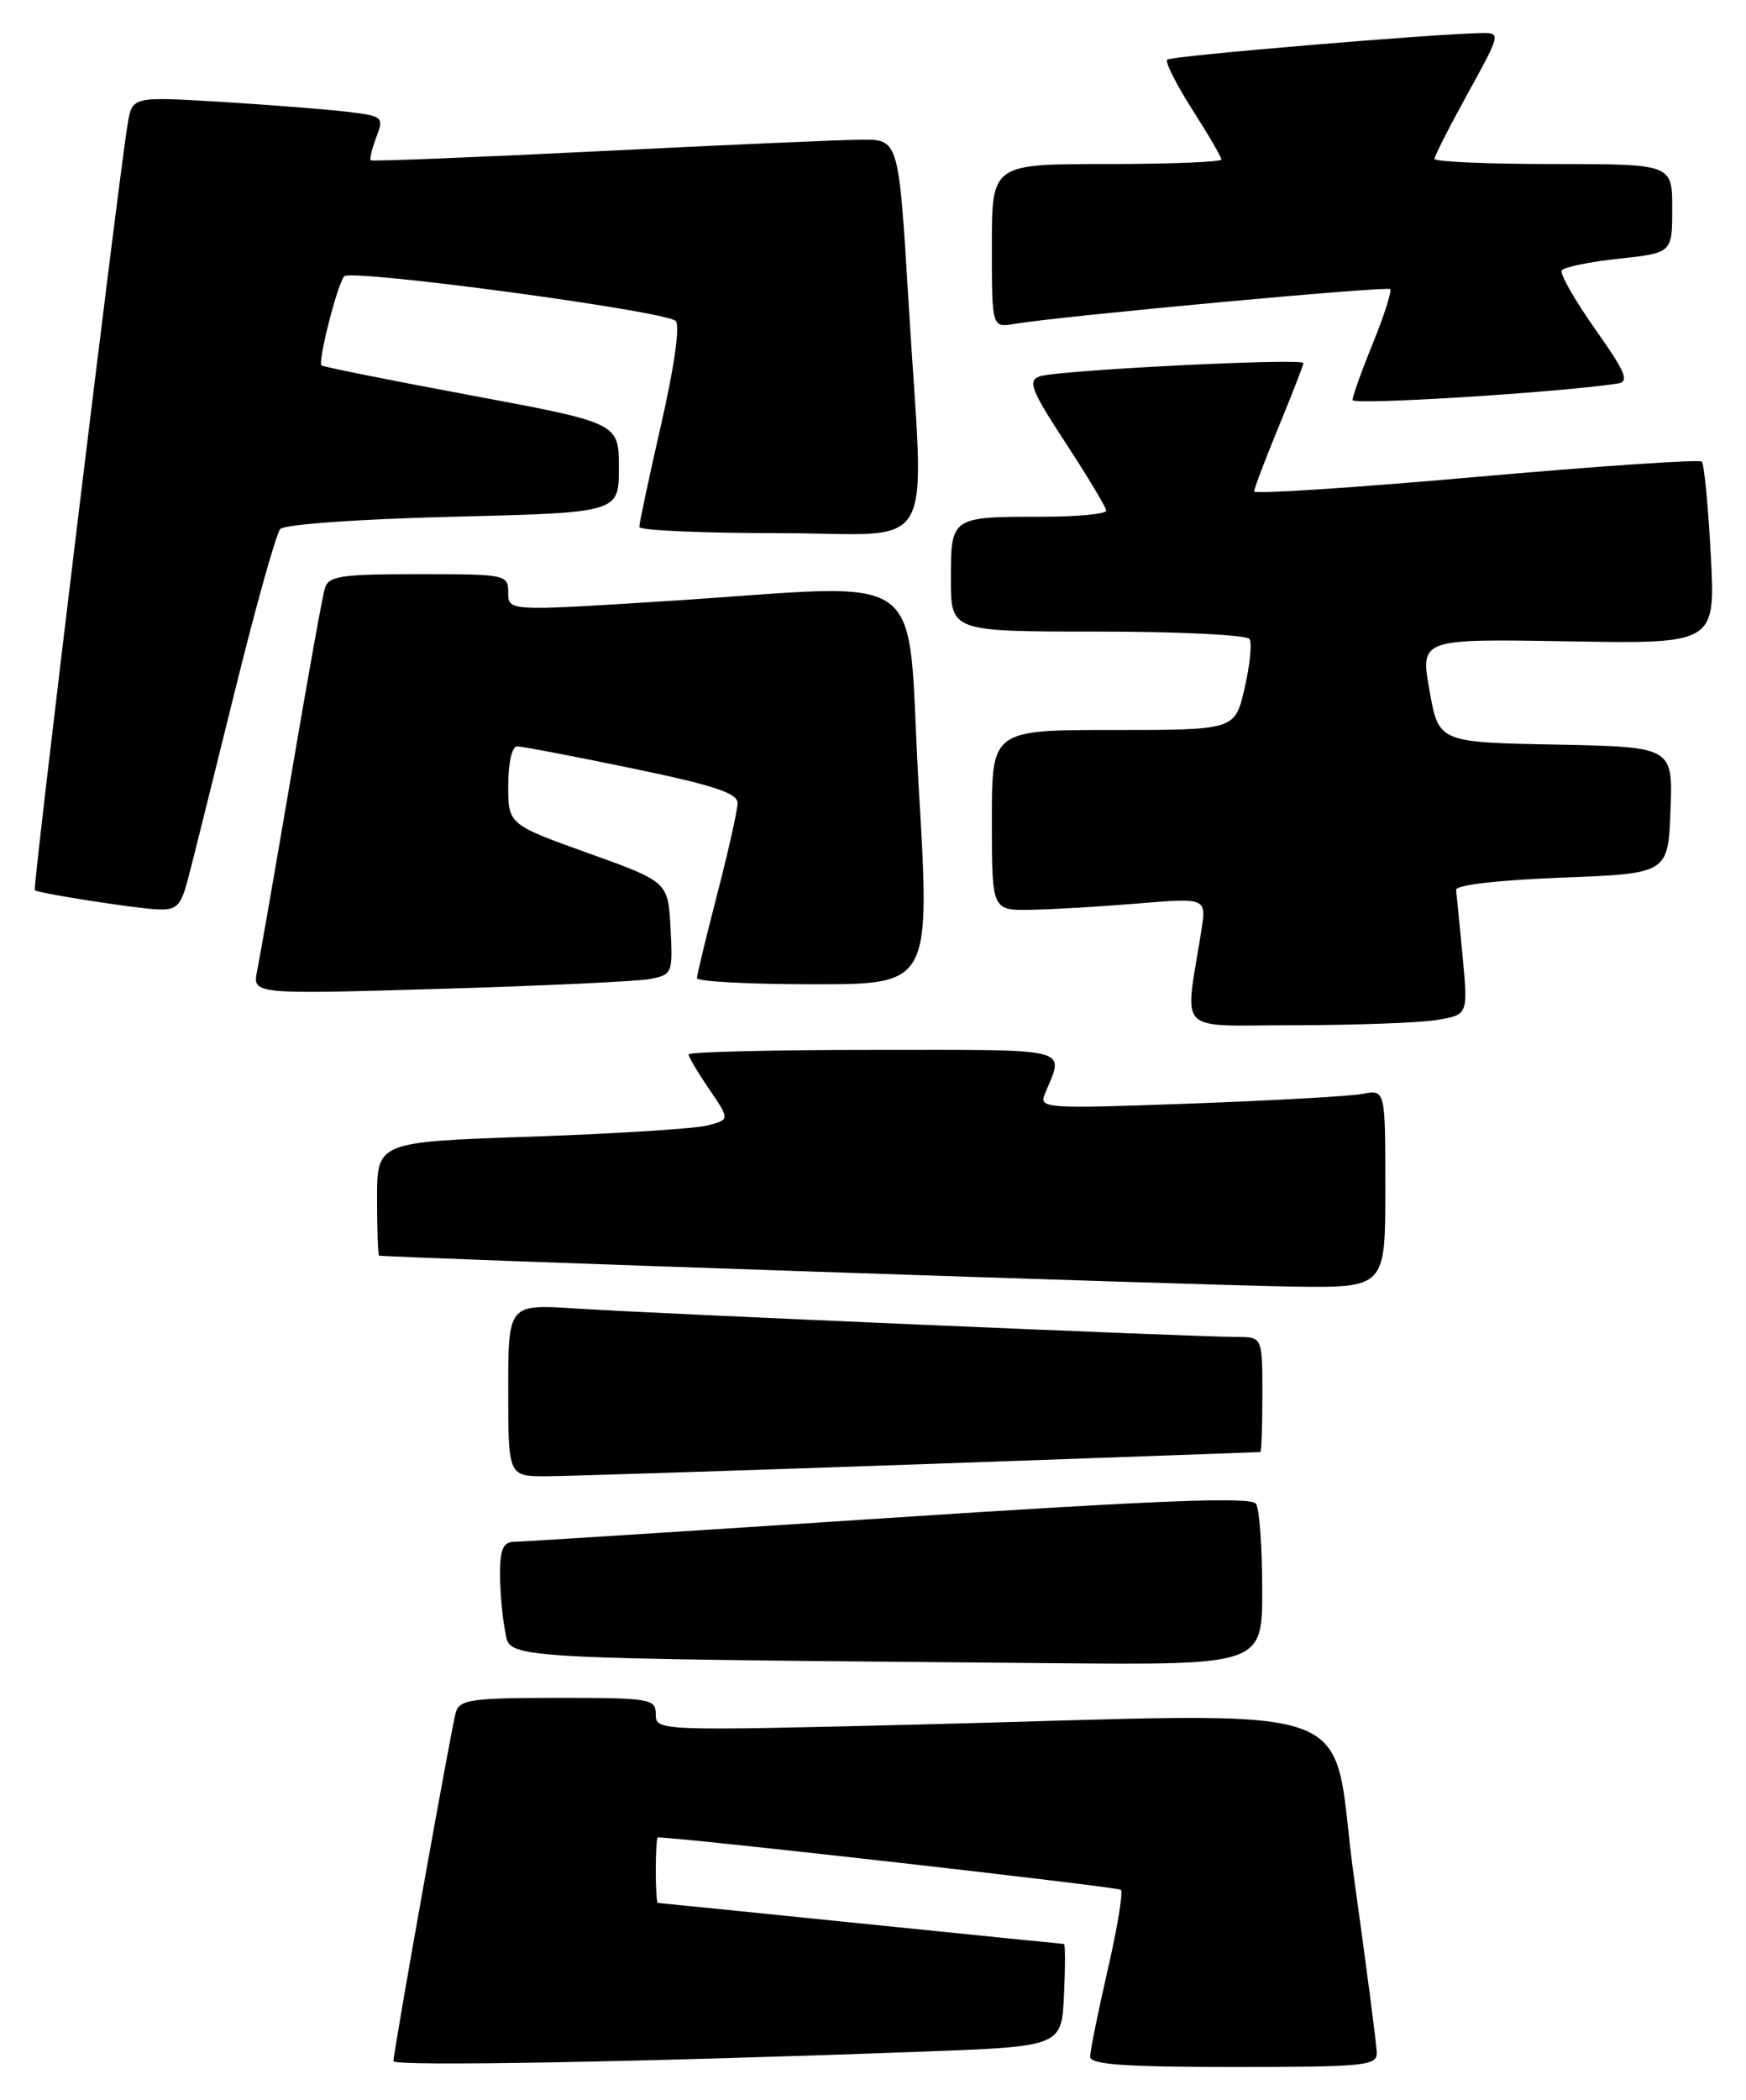 <?xml version="1.0" encoding="UTF-8" standalone="no"?>
<!DOCTYPE svg PUBLIC "-//W3C//DTD SVG 1.1//EN" "http://www.w3.org/Graphics/SVG/1.1/DTD/svg11.dtd" >
<svg xmlns="http://www.w3.org/2000/svg" xmlns:xlink="http://www.w3.org/1999/xlink" version="1.1" viewBox="0 0 213 256">
 <g >
 <path fill="currentColor"
d=" M 112.50 250.13 C 129.50 249.50 129.50 249.50 129.80 243.25 C 129.96 239.81 129.96 237.00 129.80 237.00 C 129.63 237.00 118.47 235.87 105.00 234.50 C 91.53 233.13 80.39 232.00 80.25 232.00 C 80.11 232.00 80.00 230.20 80.00 228.00 C 80.00 225.80 80.11 224.00 80.25 224.01 C 83.75 224.08 136.37 230.04 136.74 230.40 C 137.03 230.69 136.30 235.11 135.12 240.21 C 133.95 245.32 132.99 250.06 132.99 250.75 C 133.00 251.70 137.17 252.00 150.50 252.00 C 166.52 252.00 168.00 251.85 167.96 250.25 C 167.93 249.29 166.69 239.72 165.19 229.00 C 162.07 206.59 168.60 208.86 111.25 210.27 C 80.33 211.03 80.00 211.01 80.00 209.02 C 80.00 207.11 79.37 207.00 68.07 207.00 C 57.57 207.00 56.07 207.21 55.61 208.75 C 55.08 210.55 48.00 250.10 48.00 251.29 C 48.00 251.95 78.35 251.40 112.50 250.13 Z  M 153.98 193.75 C 153.98 188.66 153.64 183.98 153.23 183.34 C 152.67 182.46 141.58 182.89 108.50 185.06 C 84.30 186.65 63.71 187.96 62.75 187.97 C 61.39 187.99 61.00 188.86 61.00 191.87 C 61.00 194.01 61.28 197.15 61.62 198.85 C 62.31 202.32 59.58 202.16 128.25 202.77 C 154.00 203.00 154.00 203.00 153.98 193.75 Z  M 112.50 178.51 C 135.05 177.71 153.61 177.05 153.75 177.03 C 153.89 177.01 154.00 173.85 154.00 170.00 C 154.00 163.00 154.00 163.00 150.87 163.00 C 145.98 163.00 79.46 160.14 70.25 159.53 C 62.00 158.99 62.00 158.99 62.00 169.49 C 62.00 180.00 62.00 180.00 66.75 179.98 C 69.36 179.96 89.95 179.30 112.50 178.51 Z  M 169.00 144.92 C 169.00 132.84 169.00 132.84 166.25 133.36 C 164.74 133.65 155.22 134.18 145.10 134.55 C 127.44 135.19 126.73 135.14 127.47 133.36 C 129.82 127.62 131.28 128.00 106.62 128.00 C 94.18 128.00 84.00 128.25 84.00 128.55 C 84.00 128.86 85.14 130.77 86.52 132.80 C 89.05 136.50 89.05 136.50 86.27 137.22 C 84.75 137.61 75.06 138.22 64.75 138.58 C 46.00 139.22 46.00 139.22 46.00 146.11 C 46.00 149.90 46.11 153.04 46.25 153.08 C 46.95 153.31 148.07 156.74 157.75 156.86 C 169.00 157.00 169.00 157.00 169.00 144.92 Z  M 175.30 124.35 C 179.09 123.72 179.09 123.72 178.43 116.61 C 178.06 112.70 177.70 109.05 177.63 108.50 C 177.55 107.90 182.70 107.30 190.50 107.00 C 203.50 106.50 203.50 106.50 203.79 98.78 C 204.08 91.06 204.08 91.06 189.80 90.78 C 175.51 90.50 175.51 90.50 174.39 84.19 C 173.26 77.88 173.26 77.88 191.27 78.19 C 209.28 78.50 209.28 78.50 208.70 67.65 C 208.39 61.68 207.89 56.56 207.61 56.28 C 207.32 55.99 194.92 56.83 180.04 58.15 C 165.17 59.47 153.00 60.26 153.00 59.91 C 153.00 59.56 154.35 56.00 156.00 52.00 C 157.65 48.00 159.00 44.52 159.00 44.27 C 159.00 43.62 128.86 45.14 126.80 45.89 C 125.34 46.42 125.80 47.59 130.00 54.00 C 132.70 58.13 134.93 61.84 134.95 62.25 C 134.98 62.66 131.44 63.00 127.08 63.00 C 116.01 63.00 116.00 63.01 116.00 70.61 C 116.00 77.00 116.00 77.00 133.94 77.00 C 143.81 77.00 152.13 77.41 152.44 77.91 C 152.75 78.41 152.48 81.11 151.83 83.91 C 150.66 89.00 150.66 89.00 135.83 89.00 C 121.00 89.00 121.00 89.00 121.00 100.00 C 121.00 111.00 121.00 111.00 125.75 110.92 C 128.36 110.88 134.25 110.53 138.84 110.15 C 147.18 109.46 147.18 109.46 146.55 113.48 C 144.53 126.38 143.15 125.00 158.12 124.99 C 165.48 124.98 173.21 124.70 175.30 124.35 Z  M 79.30 119.36 C 82.01 118.84 82.09 118.65 81.80 113.16 C 81.50 107.51 81.50 107.51 71.75 104.01 C 62.00 100.51 62.00 100.51 62.00 95.75 C 62.00 92.98 62.46 91.00 63.09 91.00 C 63.70 91.00 70.00 92.20 77.09 93.67 C 87.09 95.74 90.00 96.70 89.98 97.92 C 89.97 98.79 88.85 103.78 87.50 109.00 C 86.15 114.22 85.03 118.84 85.02 119.25 C 85.01 119.66 91.41 120.00 99.25 120.00 C 113.50 120.00 113.50 120.00 112.08 96.00 C 110.46 68.38 114.38 71.21 80.75 73.32 C 62.00 74.50 62.00 74.50 62.00 72.25 C 62.00 70.05 61.74 70.00 51.07 70.00 C 41.52 70.00 40.07 70.22 39.62 71.75 C 39.33 72.71 37.49 82.95 35.53 94.50 C 33.56 106.05 31.69 116.79 31.37 118.36 C 30.79 121.23 30.79 121.23 53.65 120.56 C 66.22 120.19 77.76 119.65 79.30 119.36 Z  M 22.91 107.25 C 23.46 105.19 26.01 94.95 28.59 84.50 C 31.17 74.05 33.69 65.05 34.19 64.50 C 34.71 63.93 43.79 63.28 55.30 63.00 C 75.50 62.50 75.50 62.50 75.50 57.03 C 75.50 51.57 75.50 51.57 57.51 48.21 C 47.62 46.37 39.39 44.72 39.22 44.55 C 38.75 44.08 41.17 34.61 41.99 33.69 C 42.83 32.76 81.04 37.89 82.42 39.12 C 82.98 39.62 82.28 44.64 80.66 51.72 C 79.18 58.20 77.98 63.84 77.99 64.25 C 77.99 64.66 85.65 65.00 95.00 65.00 C 114.77 65.00 112.74 68.61 110.83 36.75 C 109.64 17.00 109.64 17.00 105.07 17.03 C 102.56 17.05 88.12 17.68 73.00 18.44 C 57.88 19.19 45.37 19.69 45.22 19.54 C 45.07 19.40 45.38 18.13 45.91 16.72 C 46.86 14.25 46.74 14.15 42.19 13.61 C 39.61 13.31 32.69 12.77 26.82 12.41 C 16.13 11.77 16.13 11.77 15.57 15.14 C 14.52 21.33 3.97 108.31 4.24 108.53 C 4.70 108.91 16.39 110.74 19.21 110.87 C 21.54 110.98 22.06 110.47 22.91 107.25 Z  M 197.30 46.77 C 198.81 46.54 198.38 45.48 194.58 40.10 C 192.10 36.58 190.27 33.37 190.52 32.97 C 190.77 32.57 193.90 31.92 197.49 31.54 C 204.00 30.84 204.00 30.84 204.00 25.42 C 204.00 20.00 204.00 20.00 189.50 20.00 C 181.53 20.00 175.00 19.72 175.00 19.37 C 175.00 19.03 176.83 15.43 179.07 11.37 C 183.04 4.17 183.09 4.00 180.82 4.03 C 175.00 4.11 142.85 6.82 142.39 7.27 C 142.11 7.55 143.49 10.28 145.44 13.34 C 147.40 16.40 149.00 19.15 149.00 19.45 C 149.00 19.75 142.70 20.00 135.00 20.00 C 121.00 20.00 121.00 20.00 121.00 29.97 C 121.00 39.95 121.00 39.95 123.75 39.49 C 129.37 38.54 169.19 34.86 169.59 35.25 C 169.81 35.48 168.87 38.43 167.50 41.81 C 166.12 45.19 165.00 48.32 165.00 48.77 C 165.00 49.42 189.83 47.88 197.30 46.77 Z "/>
</g>
</svg>
